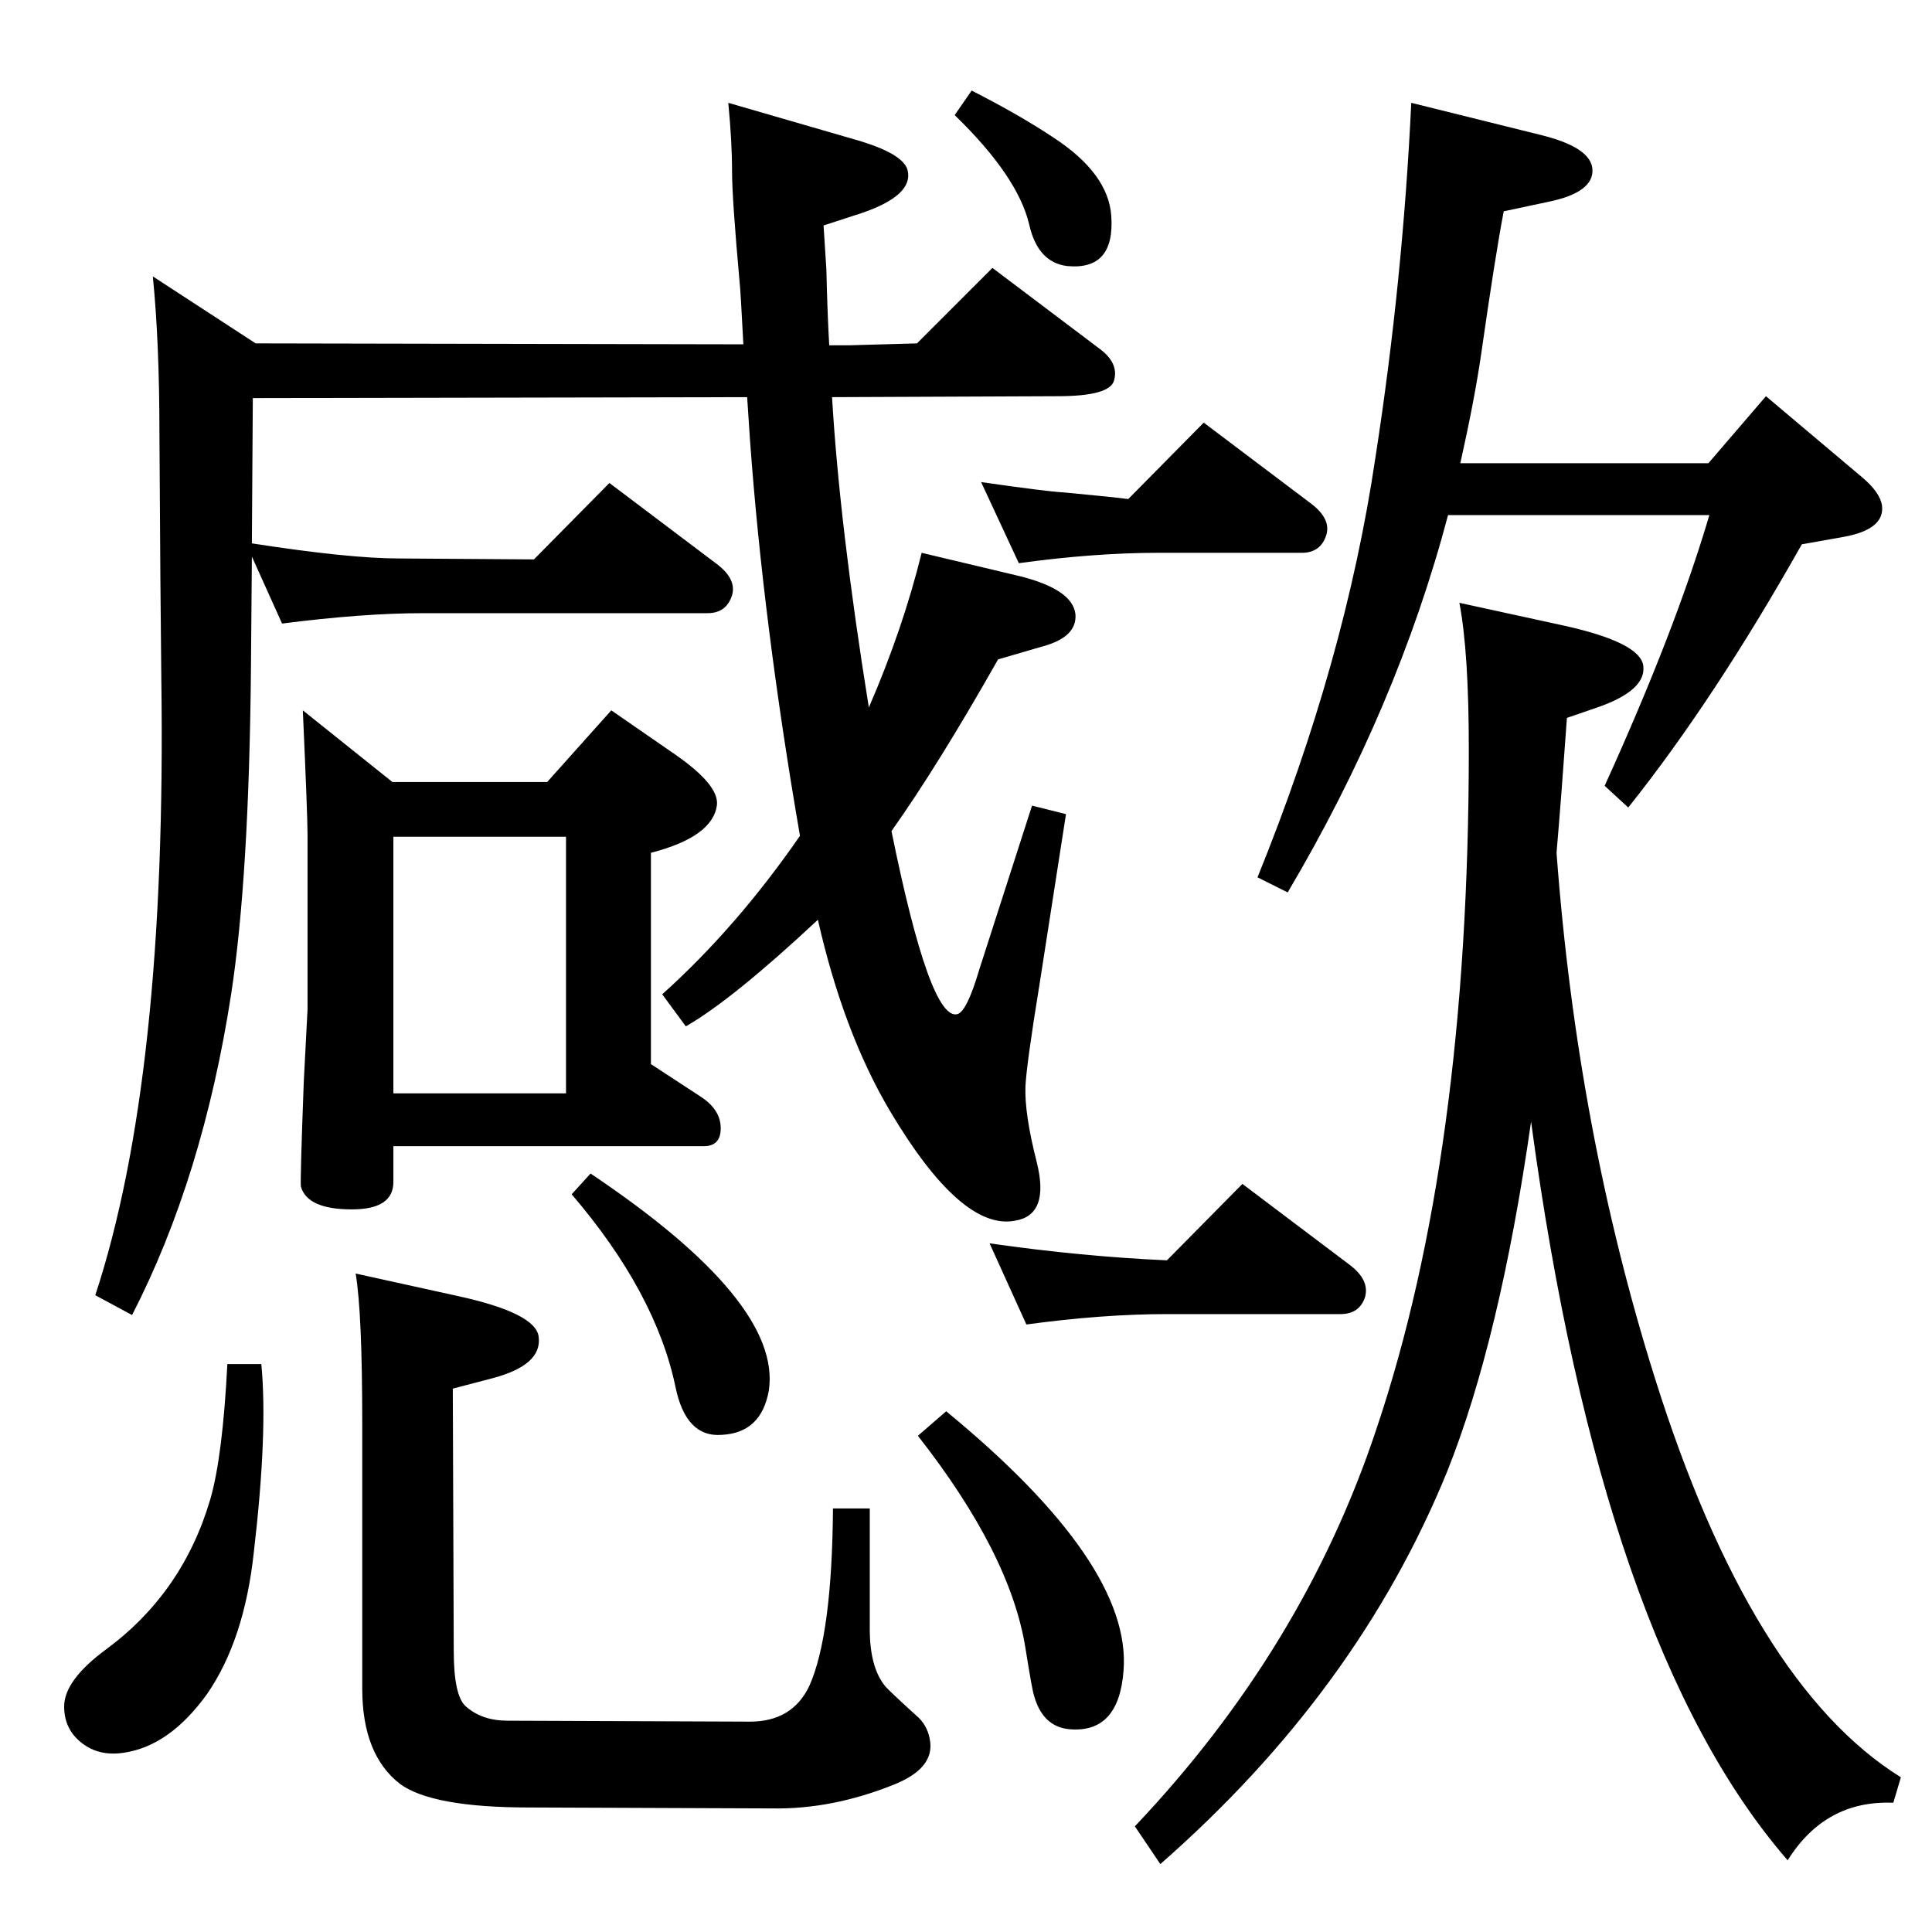 <?xml version="1.0" standalone="no"?>
<!DOCTYPE svg PUBLIC "-//W3C//DTD SVG 1.1//EN" "http://www.w3.org/Graphics/SVG/1.1/DTD/svg11.dtd" >
<svg xmlns="http://www.w3.org/2000/svg" xmlns:xlink="http://www.w3.org/1999/xlink" version="1.1" viewBox="0 0 2048 2048">
  <g transform="matrix(1 0 0 -1 0 2048)">
   <path fill="currentColor"
d="M1650 1144q22 -295 104 -556q102 -325 261 -424l-8 -27q-72 3 -112 -61q-197 227 -272 783q-33 -231 -89 -371q-95 -233 -304 -416l-27 40q179 189 256 421q98 291 98 721q0 103 -10 155l110 -24q82 -18 85 -43q3 -26 -49 -44l-32 -11q-6 -85 -11 -143zM921 1298
q36 83 56 164l105 -25q55 -14 58 -40q2 -24 -34 -34l-48 -14q-64 -113 -113 -182q41 -202 70 -194q10 3 23 47l56 174l36 -9l-28 -180q-14 -86 -15 -109q-1 -29 12 -80q14 -56 -23 -62q-57 -11 -133 117q-49 83 -76 202q-91 -85 -140 -113l-25 34q79 71 146 168
q-39 226 -53 420l-3 45l-524 -1l-1 -154q103 -16 156 -16l143 -1l80 81l114 -86q21 -16 16 -33q-6 -19 -26 -19h-302q-63 0 -149 -11l-32 71l-1 -119q-2 -221 -21 -345q-30 -194 -105 -340l-39 21q76 231 70 653q-1 84 -2 260q0 97 -7 167l109 -71l517 -1q-3 58 -4 66
q-8 89 -8 117q0 32 -4 73l138 -40q47 -14 52 -31q7 -27 -49 -46l-40 -13q1 -16 3 -47q1 -45 3 -80h22l71 2l80 80l114 -86q20 -15 15 -33q-4 -17 -60 -17l-239 -1q8 -136 39 -329zM416 1219h164l68 76l68 -47q46 -32 44 -53q-4 -34 -70 -51v-224l52 -34q22 -14 22 -34
q0 -19 -18 -19h-329v-38q0 -29 -44 -29q-47 0 -54 24q-1 4 3 111l4 77v185q0 21 -5 132zM417 889h183v272h-183v-272zM1196 1519l80 81l114 -86q21 -16 16 -33q-6 -19 -26 -19h-152q-68 0 -148 -11l-40 86q69 -10 88 -11q53 -5 68 -7zM1030 1952q51 -26 87 -50
q58 -38 61 -83q4 -58 -47 -53q-31 4 -40 44q-12 51 -79 116zM1548 1557h263l61 71l102 -86q19 -16 21 -30q3 -25 -40 -33l-45 -8q-93 -165 -184 -279l-25 23q75 165 111 287h-277q-54 -204 -170 -400l-32 16q93 229 125 445q29 187 38 376l137 -34q53 -13 55 -36
q2 -25 -47 -35l-47 -10q-9 -47 -24 -152q-7 -48 -22 -115zM1237 712l80 81l114 -86q21 -16 16 -34q-6 -18 -26 -18h-184q-68 0 -149 -11l-39 86q98 -14 188 -18zM626 804q203 -136 189 -230q-8 -45 -50 -47q-38 -3 -49 51q-21 100 -110 204zM377 698l109 -24q82 -18 85 -43
q4 -30 -49 -44l-42 -11l1 -278q0 -48 13 -59q17 -15 44 -15l257 -1q45 0 63 38q24 54 25 188h39v-128q0 -40 16 -60q4 -5 36 -34q10 -10 12 -25q4 -29 -39 -46q-65 -26 -128 -25l-258 1q-103 0 -137 25q-40 31 -40 101v281q0 118 -7 159zM241 602h36q7 -72 -8 -200
q-10 -92 -49 -149q-40 -56 -89 -63q-26 -4 -44.5 10.5t-18.5 38.5q0 28 45 61q81 60 110 159q13 45 18 143zM1003 552q197 -162 188 -275q-5 -67 -58 -62q-28 3 -37 36q-2 6 -9 50q-16 100 -114 225z" />
  </g>

</svg>
